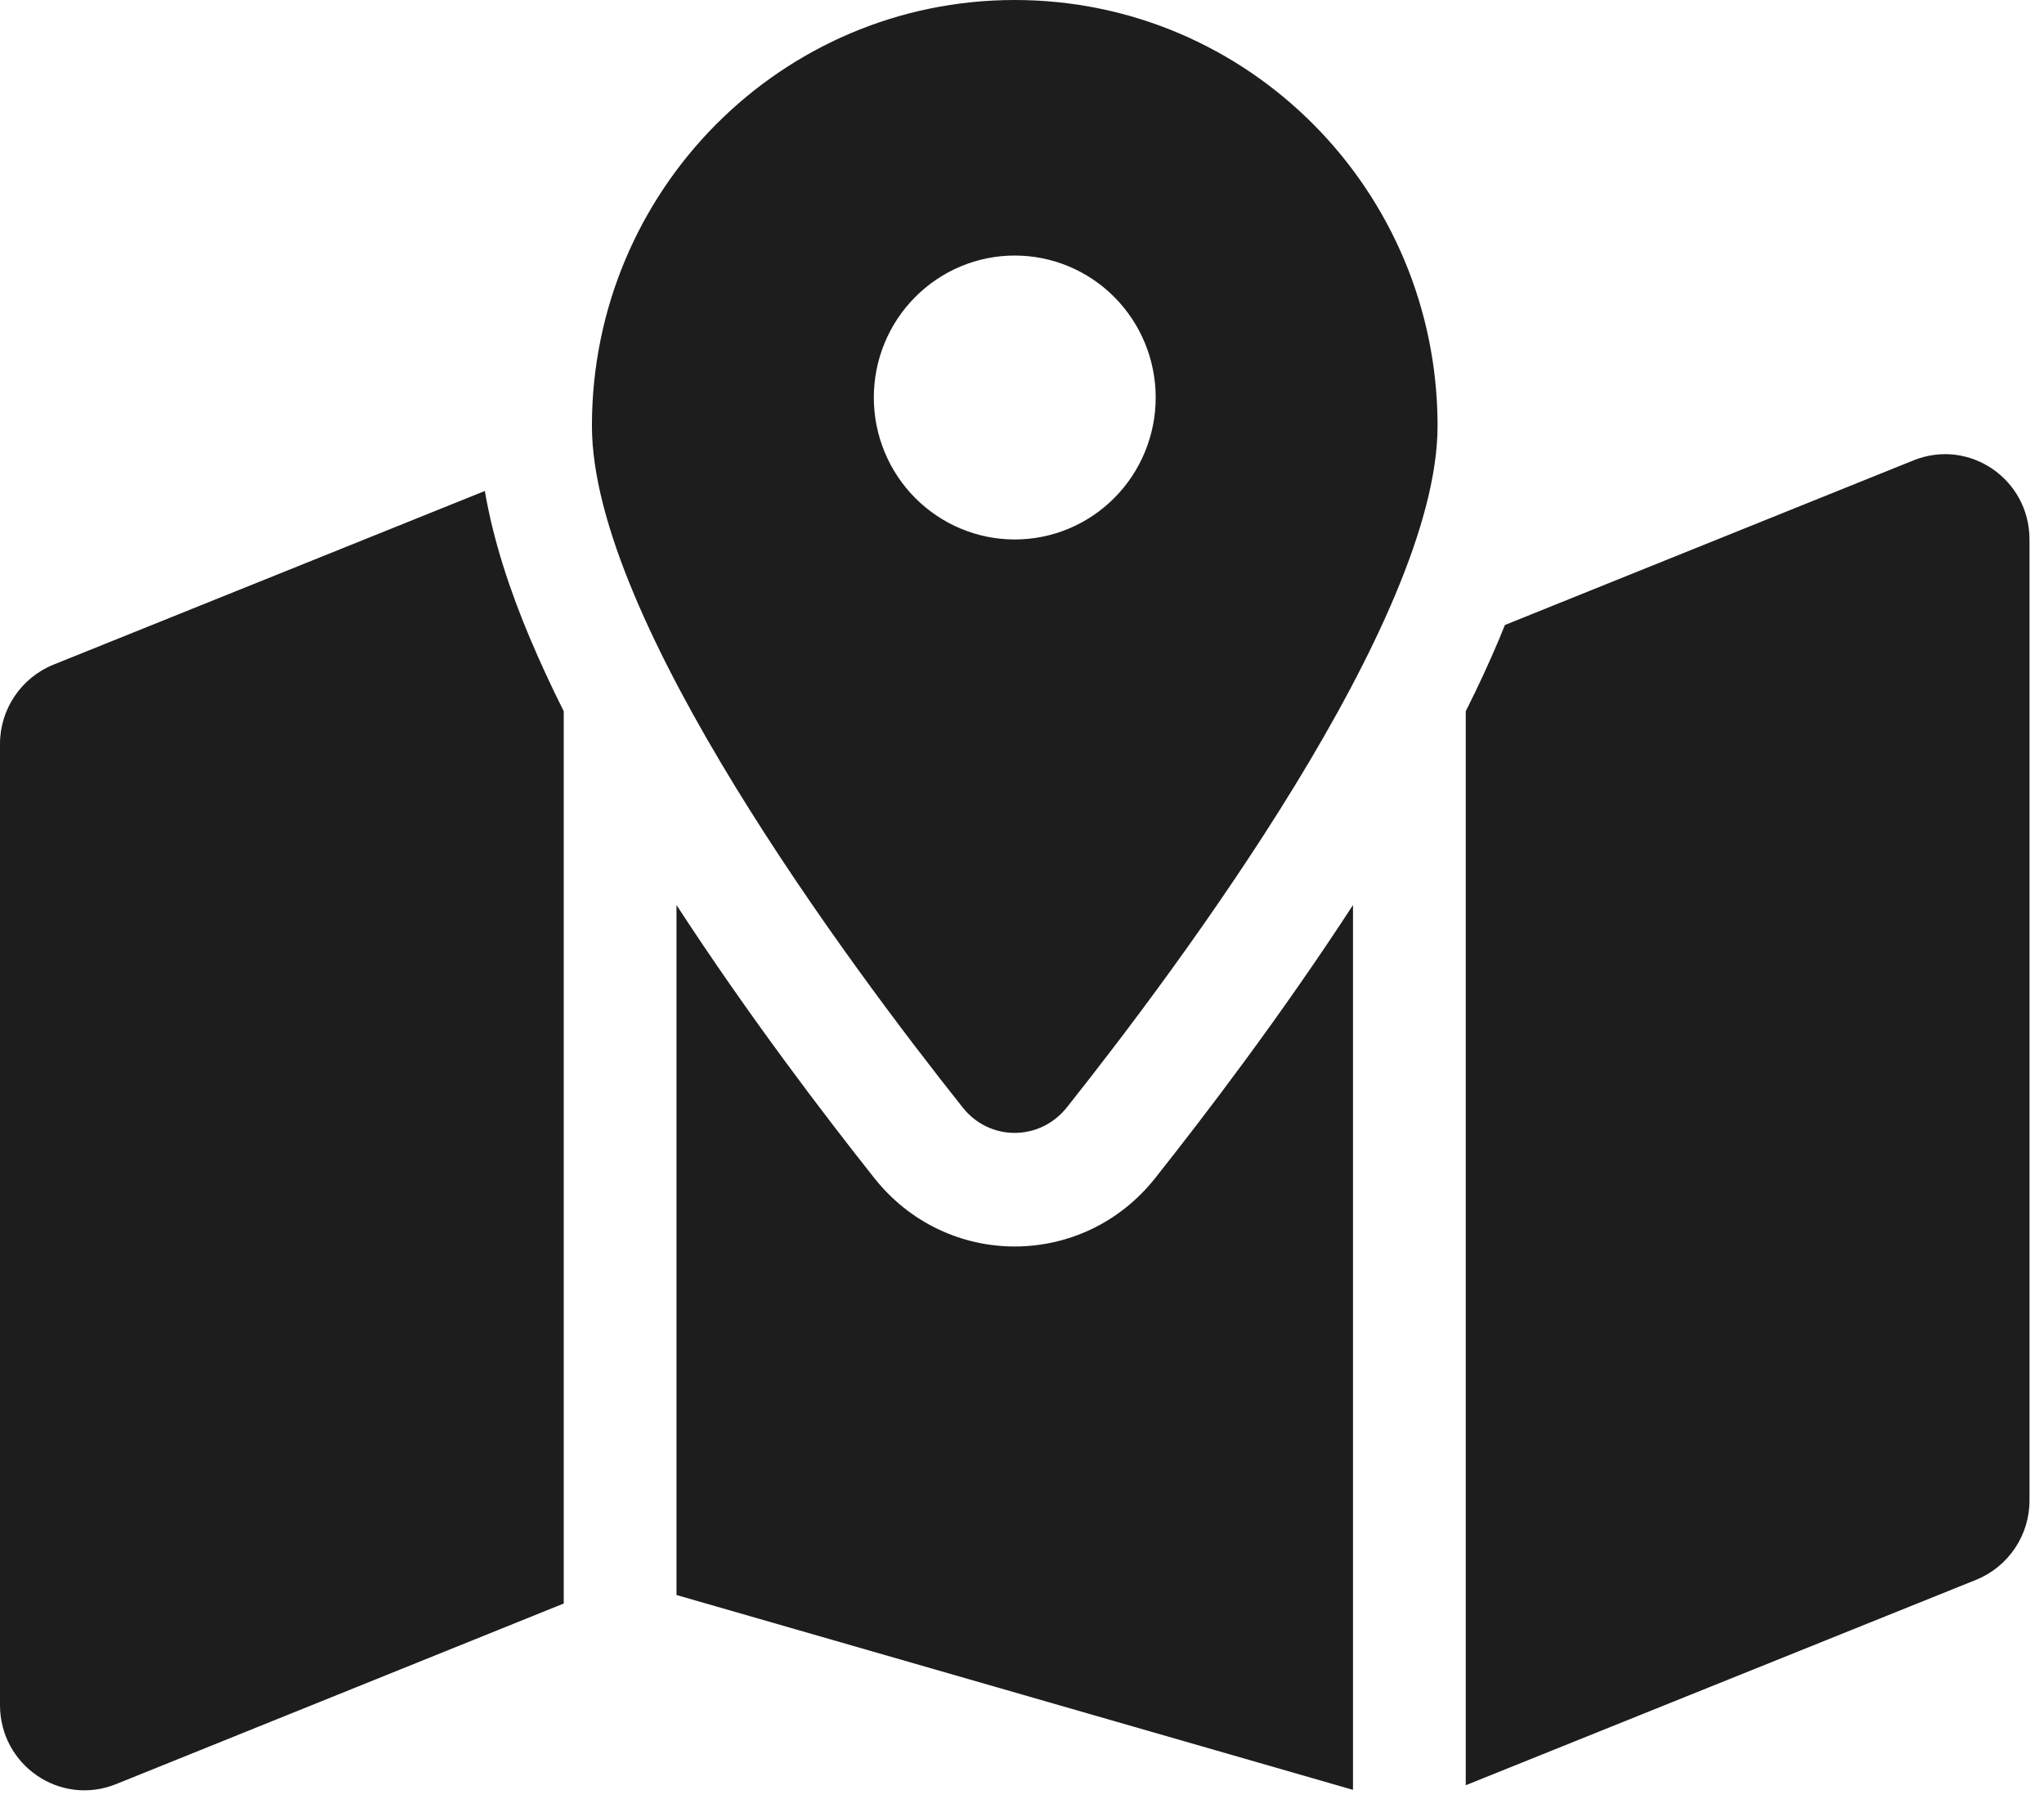 <svg width="81" height="72" viewBox="0 0 81 72" fill="none" xmlns="http://www.w3.org/2000/svg">
<g clip-path="url(#clip0_48_209)">
<path d="M56.968 16.875C56.968 24.553 46.761 38.236 42.279 43.875C41.204 45.225 39.207 45.225 38.146 43.875C33.664 38.236 23.457 24.553 23.457 16.875C23.457 7.552 30.956 0 40.213 0C49.47 0 56.968 7.552 56.968 16.875ZM58.085 28.181C58.574 27.211 59.021 26.241 59.425 25.284C59.495 25.116 59.565 24.933 59.635 24.764L75.832 18.239C78.038 17.353 80.425 18.984 80.425 21.375V59.456C80.425 60.834 79.588 62.072 78.317 62.592L58.085 70.734V28.181ZM19.213 19.448C19.548 21.431 20.218 23.428 21 25.284C21.405 26.241 21.852 27.211 22.34 28.181V63.534L4.594 70.692C2.388 71.578 0 69.947 0 67.556V29.475C0 28.097 0.838 26.859 2.108 26.339L19.227 19.448H19.213ZM45.77 46.688C47.711 44.241 50.755 40.261 53.617 35.859V70.917L26.808 63.197V35.859C29.671 40.261 32.715 44.241 34.656 46.688C37.518 50.288 42.908 50.288 45.77 46.688ZM40.213 21.375C41.694 21.375 43.115 20.782 44.162 19.727C45.209 18.673 45.798 17.242 45.798 15.75C45.798 14.258 45.209 12.827 44.162 11.773C43.115 10.718 41.694 10.125 40.213 10.125C38.731 10.125 37.311 10.718 36.264 11.773C35.216 12.827 34.628 14.258 34.628 15.75C34.628 17.242 35.216 18.673 36.264 19.727C37.311 20.782 38.731 21.375 40.213 21.375Z" fill="#1D1D1D"/>
</g>
<defs>
<clipPath id="clip0_48_209">
<rect width="80.425" height="72" fill="white"/>
</clipPath>
</defs>
</svg>
